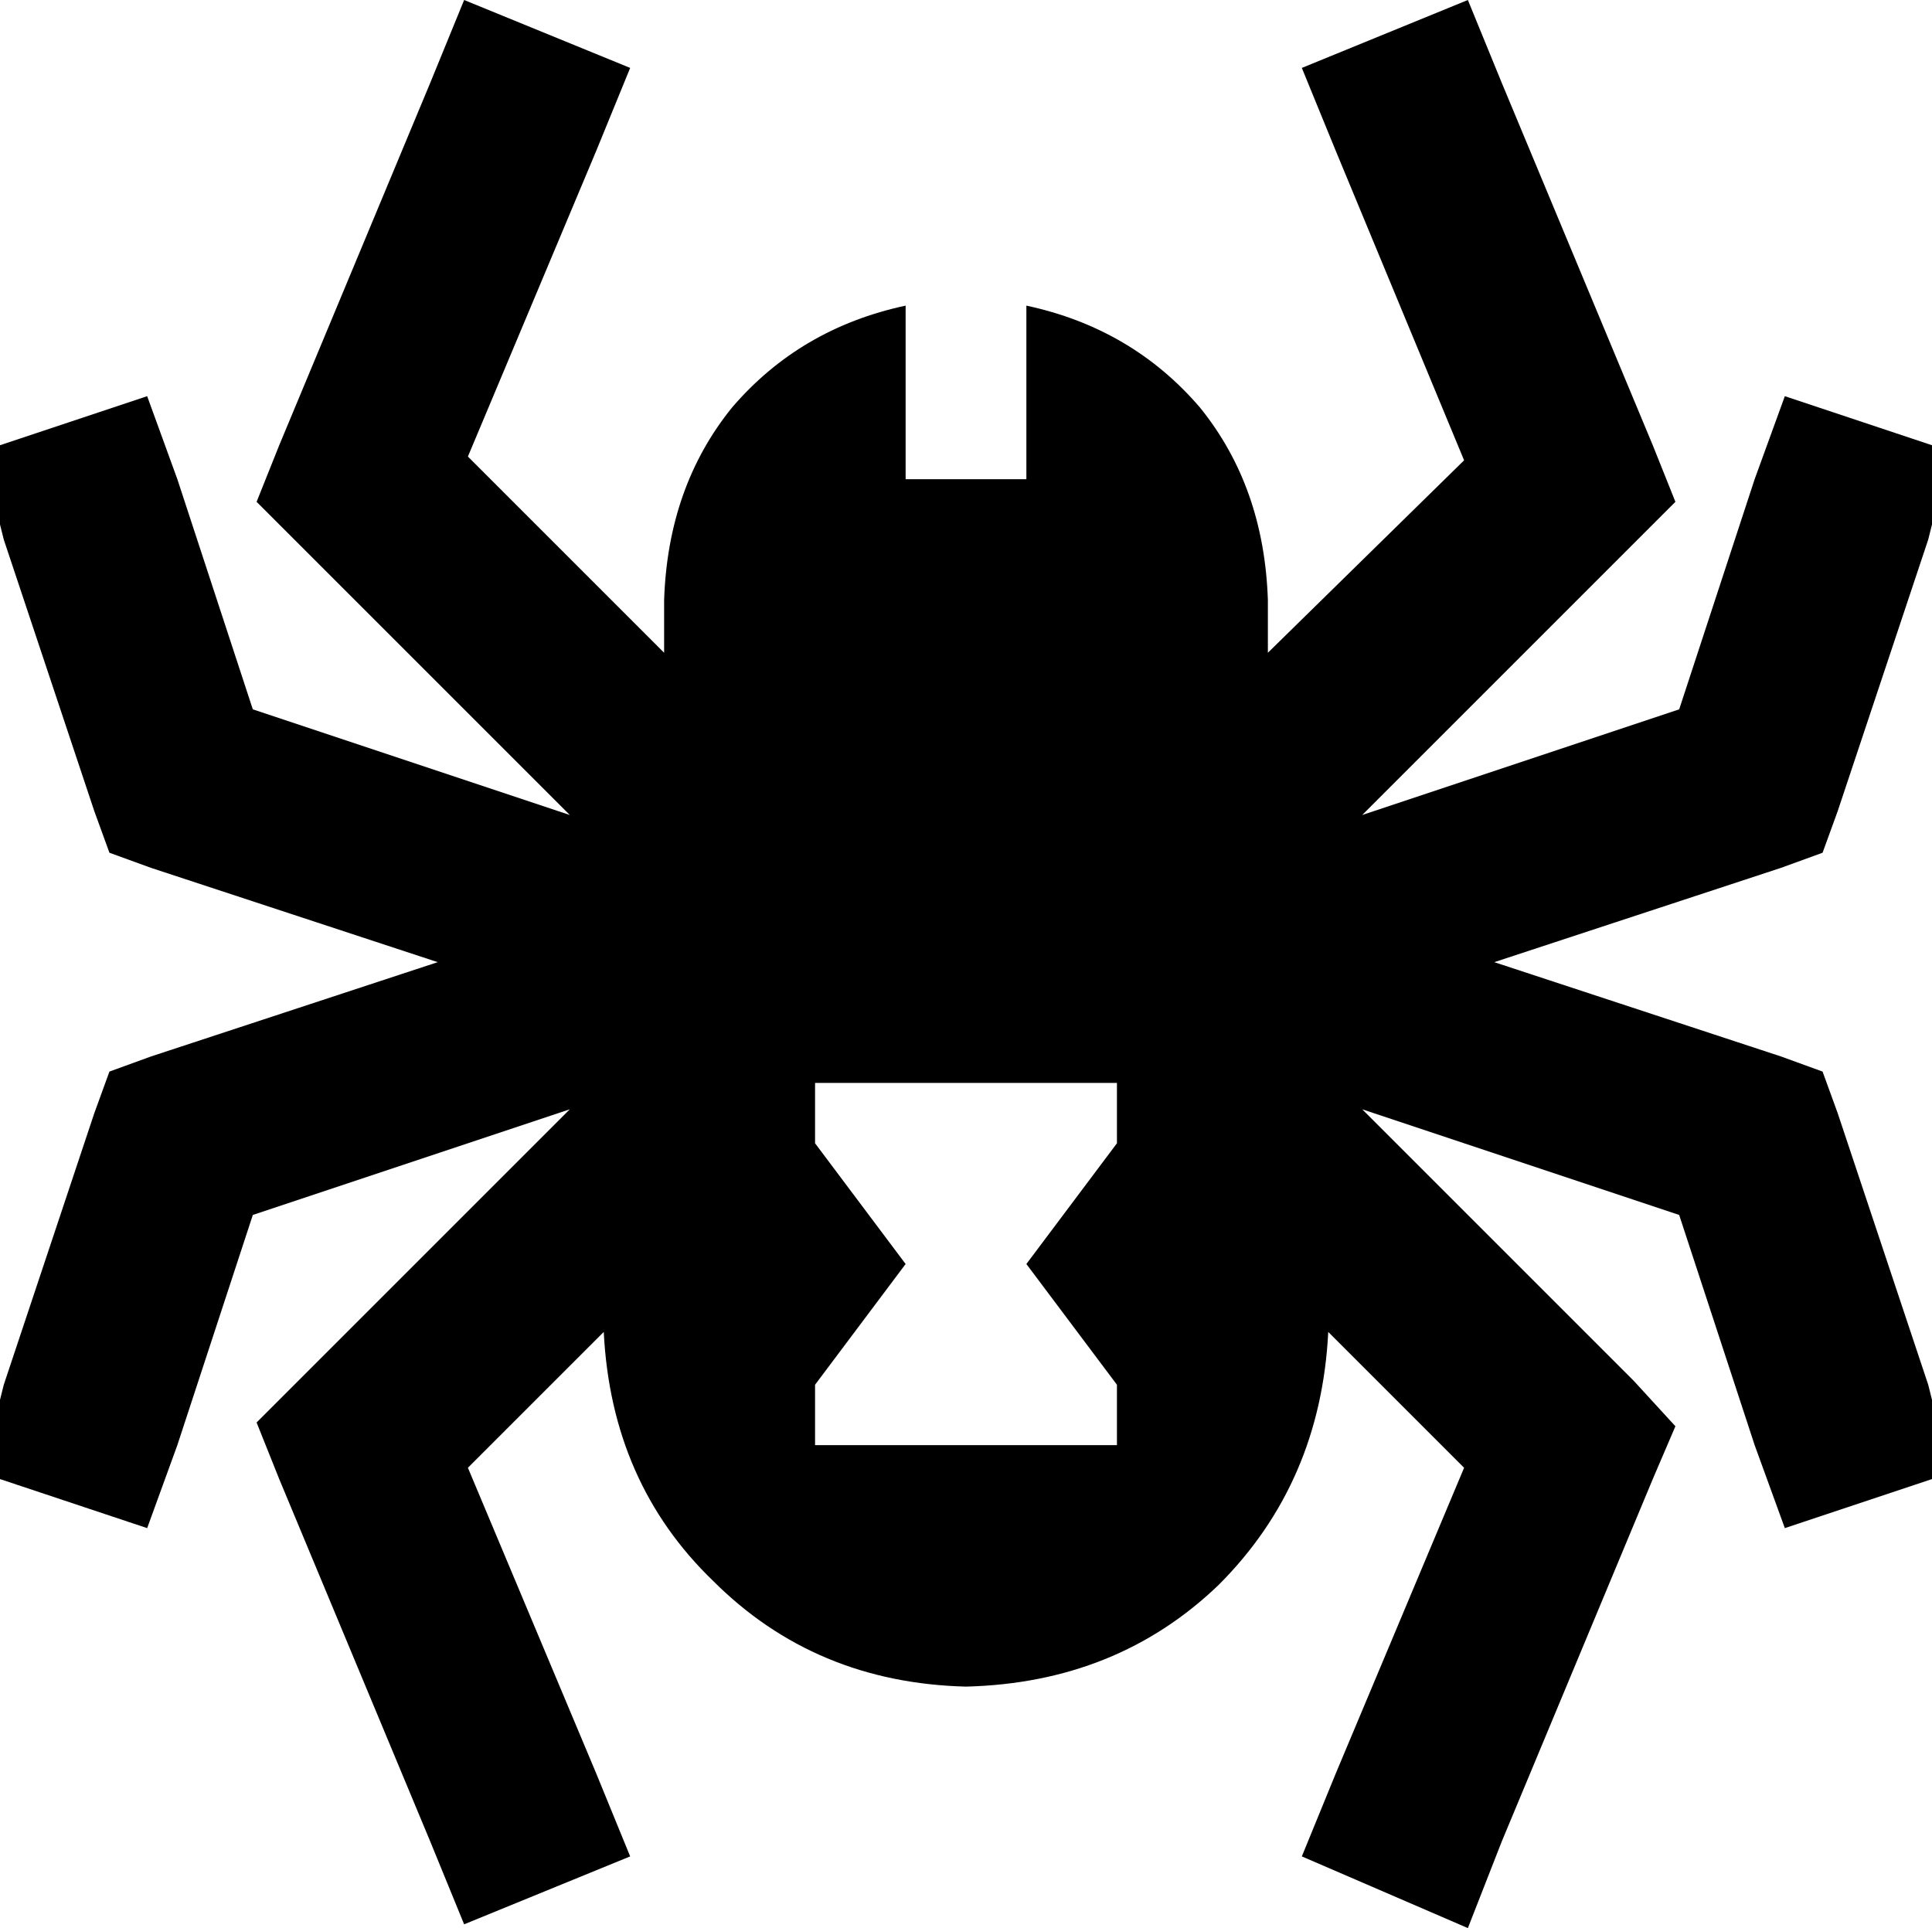 <svg xmlns="http://www.w3.org/2000/svg" viewBox="0 0 512 511">
  <path d="M 0 118 L 0 139 L 0 118 L 0 139 L 1 143 L 1 143 L 25 215 L 25 215 L 29 226 L 29 226 L 40 230 L 40 230 L 116 255 L 116 255 L 40 280 L 40 280 L 29 284 L 29 284 L 25 295 L 25 295 L 1 367 L 1 367 L 0 371 L 0 371 L 0 392 L 0 392 L 39 405 L 39 405 L 47 383 L 47 383 L 67 322 L 67 322 L 151 294 L 151 294 L 79 366 L 79 366 L 68 377 L 68 377 L 74 392 L 74 392 L 114 488 L 114 488 L 123 510 L 123 510 L 167 492 L 167 492 L 158 470 L 158 470 L 124 389 L 124 389 L 160 353 L 160 353 Q 162 393 189 419 Q 216 446 256 447 Q 296 446 323 420 Q 350 393 352 353 L 388 389 L 388 389 L 354 470 L 354 470 L 345 492 L 345 492 L 389 511 L 389 511 L 398 488 L 398 488 L 438 392 L 438 392 L 444 378 L 444 378 L 433 366 L 433 366 L 361 294 L 361 294 L 445 322 L 445 322 L 465 383 L 465 383 L 473 405 L 473 405 L 512 392 L 512 392 L 512 371 L 512 371 L 511 367 L 511 367 L 487 295 L 487 295 L 483 284 L 483 284 L 472 280 L 472 280 L 396 255 L 396 255 L 472 230 L 472 230 L 483 226 L 483 226 L 487 215 L 487 215 L 511 143 L 511 143 L 512 139 L 512 139 L 512 118 L 512 118 L 473 105 L 473 105 L 465 127 L 465 127 L 445 188 L 445 188 L 361 216 L 361 216 L 433 144 L 433 144 L 444 133 L 444 133 L 438 118 L 438 118 L 398 22 L 398 22 L 389 0 L 389 0 L 345 18 L 345 18 L 354 40 L 354 40 L 388 122 L 388 122 L 336 173 L 336 173 L 336 159 L 336 159 Q 335 129 318 108 Q 300 87 272 81 L 272 127 L 272 127 L 240 127 L 240 127 L 240 81 L 240 81 Q 212 87 194 108 Q 177 129 176 159 L 176 173 L 176 173 L 124 121 L 124 121 L 158 40 L 158 40 L 167 18 L 167 18 L 123 0 L 123 0 L 114 22 L 114 22 L 74 118 L 74 118 L 68 133 L 68 133 L 79 144 L 79 144 L 151 216 L 151 216 L 67 188 L 67 188 L 47 127 L 47 127 L 39 105 L 39 105 L 0 118 L 0 118 Z M 216 287 L 296 287 L 216 287 L 296 287 L 296 303 L 296 303 L 272 335 L 272 335 L 296 367 L 296 367 L 296 383 L 296 383 L 216 383 L 216 383 L 216 367 L 216 367 L 240 335 L 240 335 L 216 303 L 216 303 L 216 287 L 216 287 Z" />
</svg>